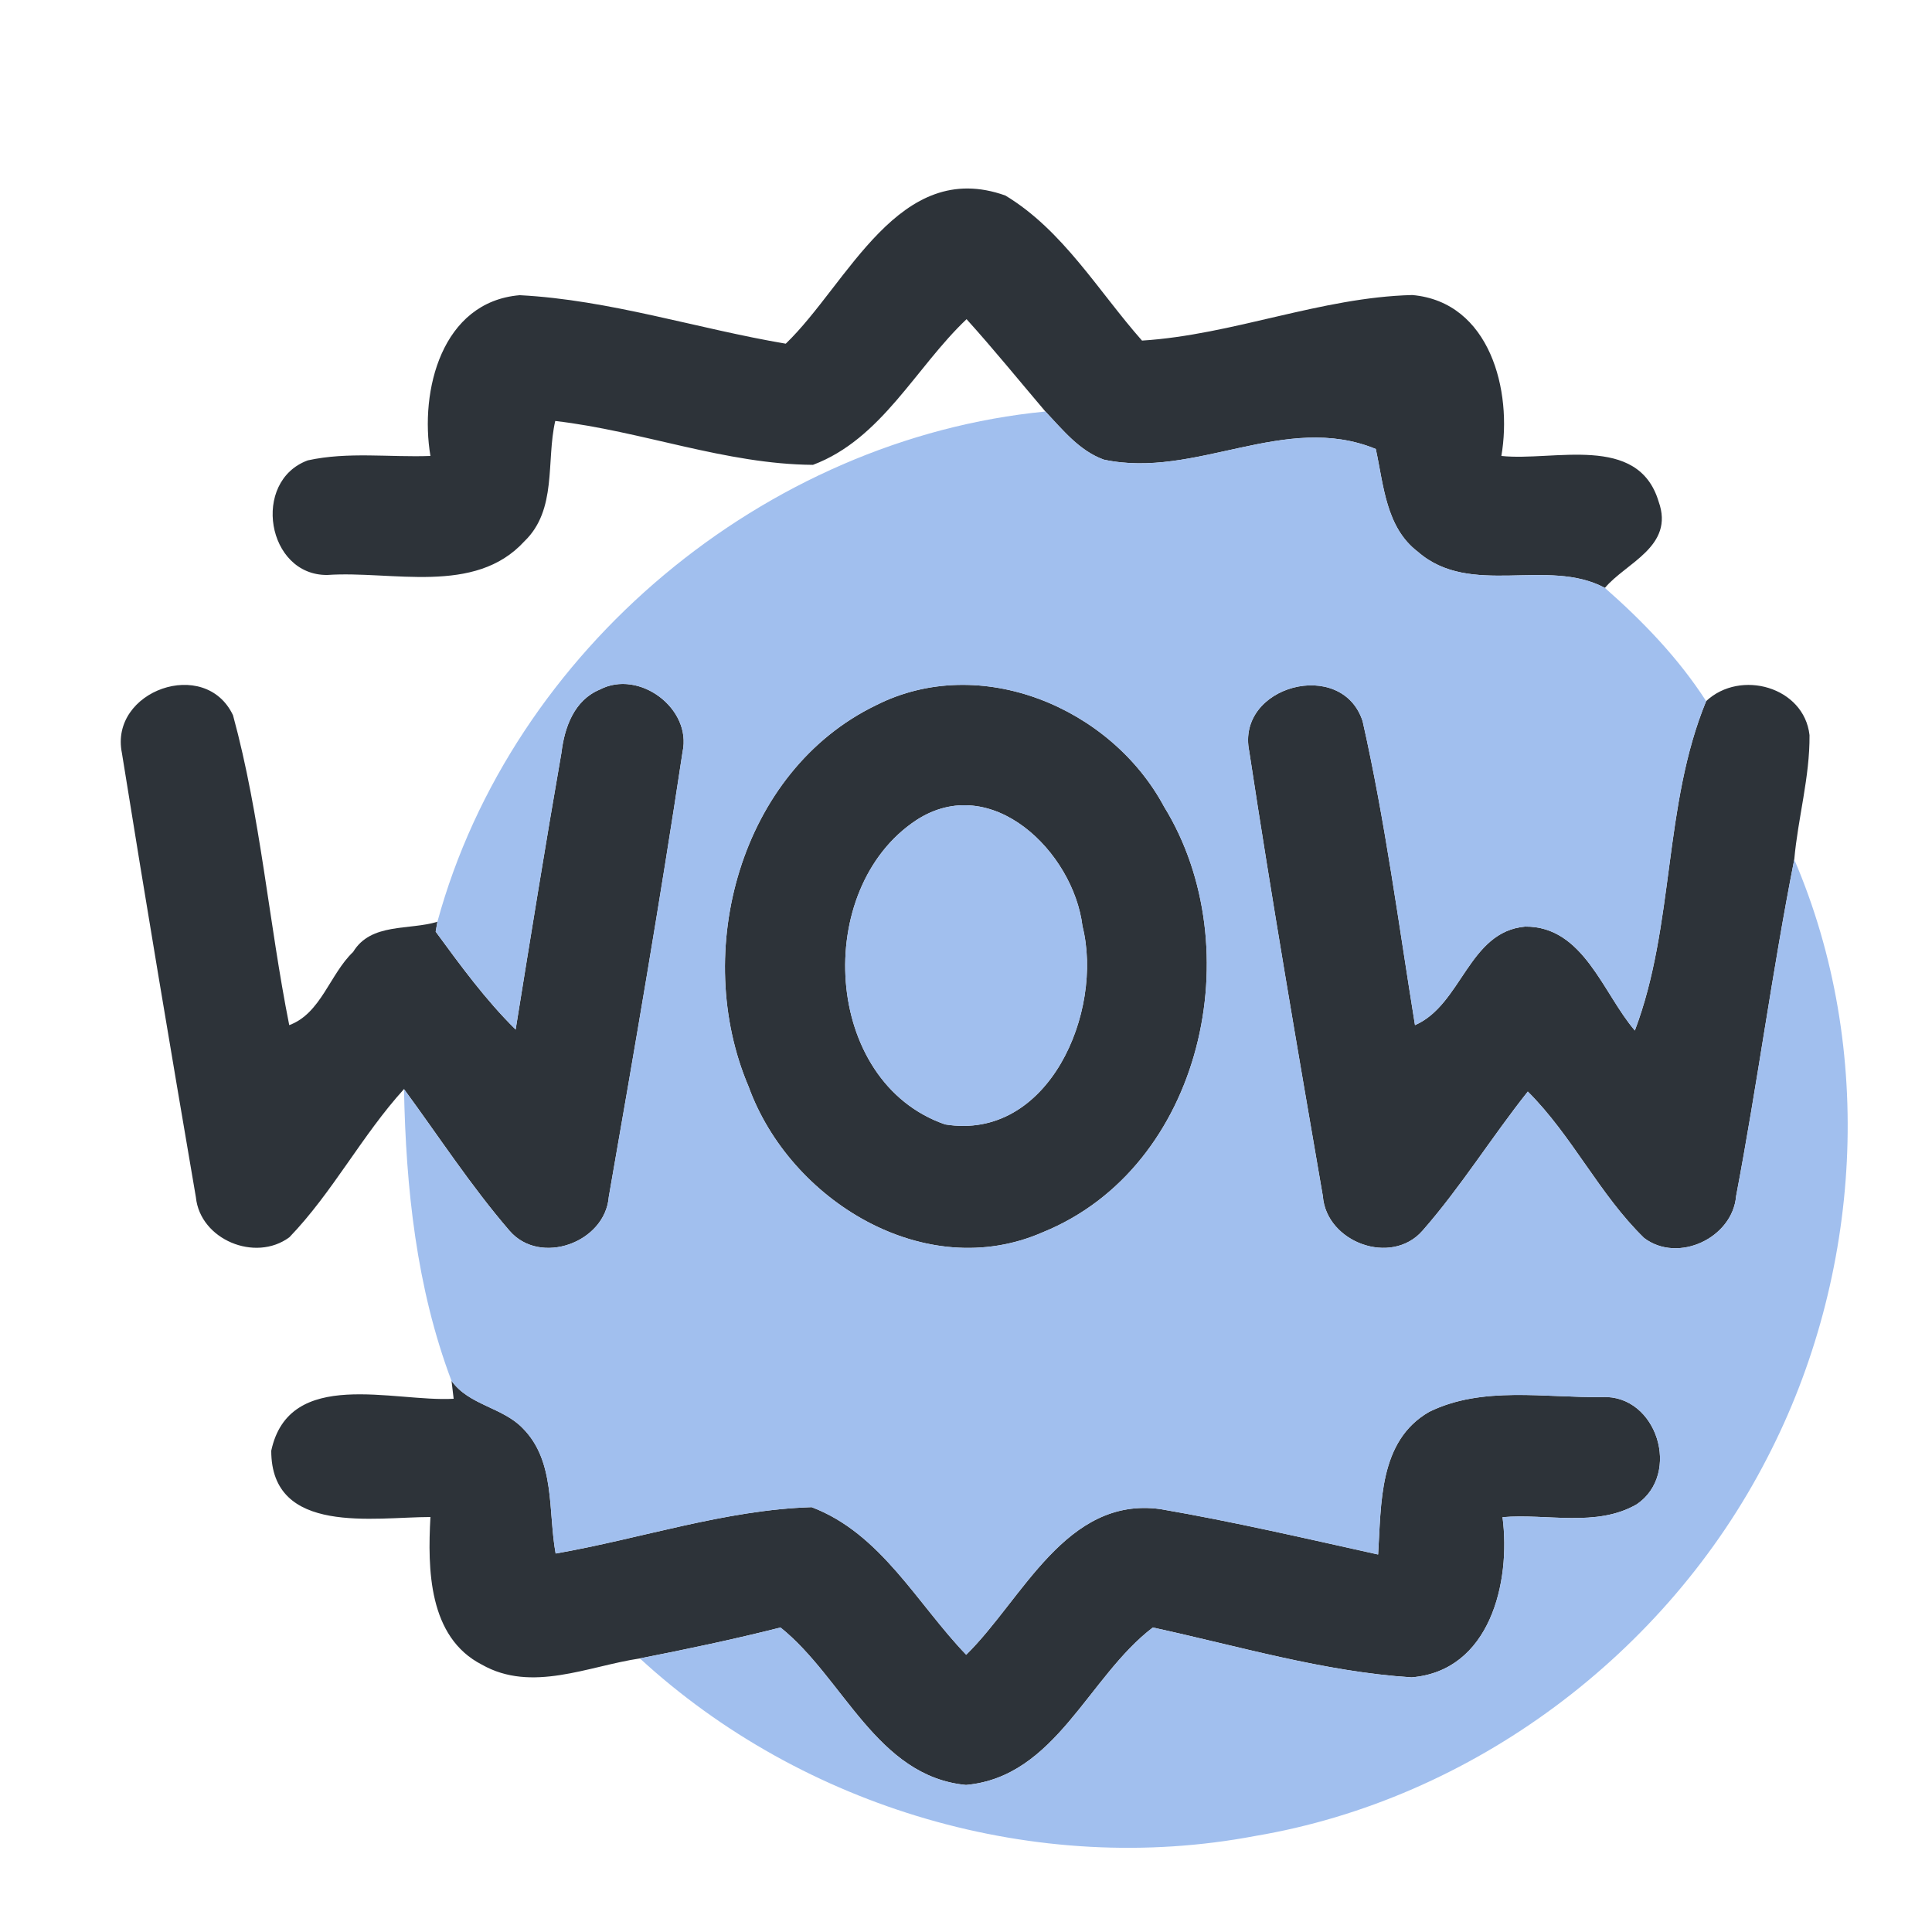 <svg width="48" height="48" viewBox="0 0 48 48" fill="none" xmlns="http://www.w3.org/2000/svg">
<path d="M19.522 8.539C21.072 7.046 22.334 3.912 24.979 4.858C26.41 5.722 27.288 7.234 28.373 8.462C30.638 8.318 32.813 7.387 35.088 7.33C37.022 7.502 37.579 9.715 37.301 11.328C38.597 11.467 40.699 10.762 41.208 12.461C41.611 13.579 40.387 13.987 39.874 14.606C38.448 13.843 36.533 14.851 35.227 13.709C34.43 13.104 34.378 12.053 34.181 11.155C31.925 10.229 29.702 11.909 27.422 11.419C26.813 11.198 26.4 10.675 25.973 10.224C25.32 9.456 24.686 8.674 24.014 7.93C22.747 9.13 21.907 10.906 20.198 11.549C18.029 11.534 15.946 10.709 13.795 10.459C13.565 11.458 13.848 12.662 13.027 13.45C11.794 14.798 9.739 14.174 8.131 14.285C6.629 14.299 6.24 11.957 7.646 11.438C8.645 11.218 9.682 11.366 10.694 11.328C10.421 9.71 10.973 7.498 12.912 7.334C15.149 7.45 17.314 8.165 19.522 8.539Z" fill="#2D3339"/>
<path d="M3.029 18.71C2.712 17.16 5.098 16.31 5.789 17.77C6.475 20.28 6.677 22.915 7.186 25.469C7.973 25.181 8.194 24.202 8.774 23.65C9.216 22.92 10.162 23.117 10.867 22.901L10.824 23.146C11.443 23.99 12.062 24.84 12.811 25.579C13.181 23.285 13.55 20.99 13.949 18.701C14.026 18.067 14.266 17.395 14.904 17.131C15.878 16.622 17.194 17.602 16.958 18.682C16.402 22.373 15.768 26.054 15.125 29.736C15.034 30.874 13.416 31.459 12.658 30.576C11.702 29.467 10.901 28.234 10.037 27.058C8.99 28.21 8.27 29.616 7.19 30.739C6.341 31.368 4.973 30.797 4.867 29.746C4.238 26.069 3.619 22.392 3.029 18.71Z" fill="#2D3339"/>
<path d="M21.768 17.52C24.355 16.214 27.6 17.578 28.92 20.04C31.08 23.544 29.885 28.997 25.91 30.614C22.982 31.901 19.622 29.822 18.6 27C17.174 23.659 18.379 19.157 21.768 17.52ZM22.766 20.376C20.184 22.08 20.438 26.885 23.482 27.936C26.054 28.354 27.427 25.137 26.894 23.011C26.669 21.168 24.634 19.162 22.766 20.376Z" fill="#2D3339"/>
<path d="M31.037 18.667C30.701 17.035 33.341 16.334 33.854 17.918C34.416 20.405 34.747 22.949 35.155 25.469C36.317 24.965 36.485 23.146 37.891 23.021C39.341 23.006 39.826 24.682 40.618 25.603C41.611 22.978 41.318 20.016 42.389 17.419C43.238 16.622 44.822 17.064 44.957 18.264C44.966 19.306 44.669 20.323 44.578 21.355C44.03 24.13 43.661 26.938 43.133 29.717C43.046 30.754 41.693 31.397 40.848 30.758C39.734 29.674 39.062 28.219 37.958 27.12C37.061 28.248 36.298 29.486 35.342 30.576C34.565 31.464 32.952 30.864 32.866 29.717C32.232 26.04 31.598 22.358 31.037 18.667Z" fill="#2D3339"/>
<path d="M11.218 34.306C11.645 34.91 12.485 34.963 12.984 35.481C13.805 36.302 13.613 37.55 13.805 38.597C15.927 38.227 18.015 37.512 20.165 37.445C21.888 38.097 22.786 39.845 24.005 41.112C25.411 39.73 26.482 37.171 28.829 37.493C30.643 37.805 32.438 38.222 34.239 38.621C34.32 37.363 34.248 35.803 35.506 35.078C36.831 34.425 38.386 34.733 39.811 34.709C41.165 34.651 41.779 36.614 40.666 37.373C39.667 37.953 38.424 37.598 37.33 37.694C37.541 39.312 37.018 41.515 35.069 41.673C32.89 41.534 30.768 40.896 28.642 40.435C27.034 41.659 26.232 44.145 24 44.347C21.782 44.136 20.957 41.688 19.392 40.435C18.235 40.728 17.069 40.973 15.898 41.203C14.611 41.395 13.21 42.062 11.971 41.357C10.642 40.675 10.623 38.981 10.694 37.69C9.302 37.69 6.739 38.155 6.739 36.043C7.186 33.965 9.778 34.838 11.271 34.752L11.218 34.306Z" fill="#2D3339"/>
<path d="M10.867 22.901C12.715 16.142 19.008 10.901 25.973 10.224C26.4 10.675 26.813 11.198 27.422 11.419C29.702 11.909 31.925 10.229 34.181 11.155C34.377 12.053 34.43 13.104 35.227 13.709C36.533 14.851 38.448 13.843 39.873 14.606C40.819 15.437 41.702 16.354 42.389 17.419C41.318 20.016 41.611 22.978 40.617 25.603C39.825 24.682 39.341 23.006 37.891 23.021C36.485 23.146 36.317 24.965 35.155 25.469C34.747 22.949 34.416 20.405 33.854 17.918C33.341 16.334 30.701 17.035 31.037 18.667C31.598 22.358 32.232 26.04 32.865 29.717C32.952 30.864 34.565 31.464 35.342 30.576C36.297 29.486 37.061 28.248 37.958 27.12C39.062 28.219 39.734 29.674 40.848 30.758C41.693 31.397 43.046 30.754 43.133 29.717C43.661 26.938 44.03 24.13 44.578 21.355C46.603 26.069 46.258 31.685 43.906 36.221C41.41 41.083 36.59 44.702 31.186 45.614C25.766 46.642 19.953 44.933 15.898 41.203C17.069 40.973 18.235 40.728 19.392 40.435C20.957 41.688 21.782 44.136 24 44.347C26.232 44.146 27.034 41.659 28.642 40.435C30.768 40.896 32.889 41.534 35.069 41.674C37.017 41.515 37.541 39.312 37.33 37.694C38.424 37.598 39.667 37.954 40.666 37.373C41.779 36.614 41.165 34.651 39.811 34.709C38.386 34.733 36.83 34.426 35.505 35.078C34.248 35.803 34.32 37.363 34.238 38.621C32.438 38.222 30.643 37.805 28.829 37.493C26.482 37.171 25.411 39.73 24.005 41.112C22.785 39.845 21.888 38.098 20.165 37.445C18.014 37.512 15.926 38.227 13.805 38.597C13.613 37.55 13.805 36.302 12.984 35.482C12.485 34.963 11.645 34.91 11.217 34.306C10.344 31.992 10.085 29.515 10.037 27.058C10.901 28.234 11.702 29.467 12.658 30.576C13.416 31.459 15.034 30.874 15.125 29.736C15.768 26.054 16.401 22.373 16.958 18.682C17.194 17.602 15.878 16.622 14.904 17.131C14.265 17.395 14.025 18.067 13.949 18.701C13.55 20.99 13.181 23.285 12.811 25.579C12.062 24.84 11.443 23.99 10.824 23.146L10.867 22.901ZM21.768 17.52C18.379 19.157 17.174 23.659 18.6 27C19.622 29.822 22.982 31.901 25.91 30.614C29.885 28.997 31.08 23.544 28.92 20.04C27.6 17.578 24.355 16.214 21.768 17.52Z" fill="#A1BFEE"/>
<path d="M22.766 20.376C24.634 19.162 26.669 21.168 26.894 23.011C27.427 25.137 26.054 28.354 23.482 27.936C20.438 26.885 20.184 22.08 22.766 20.376Z" fill="#A1BFEE"/>
</svg>
